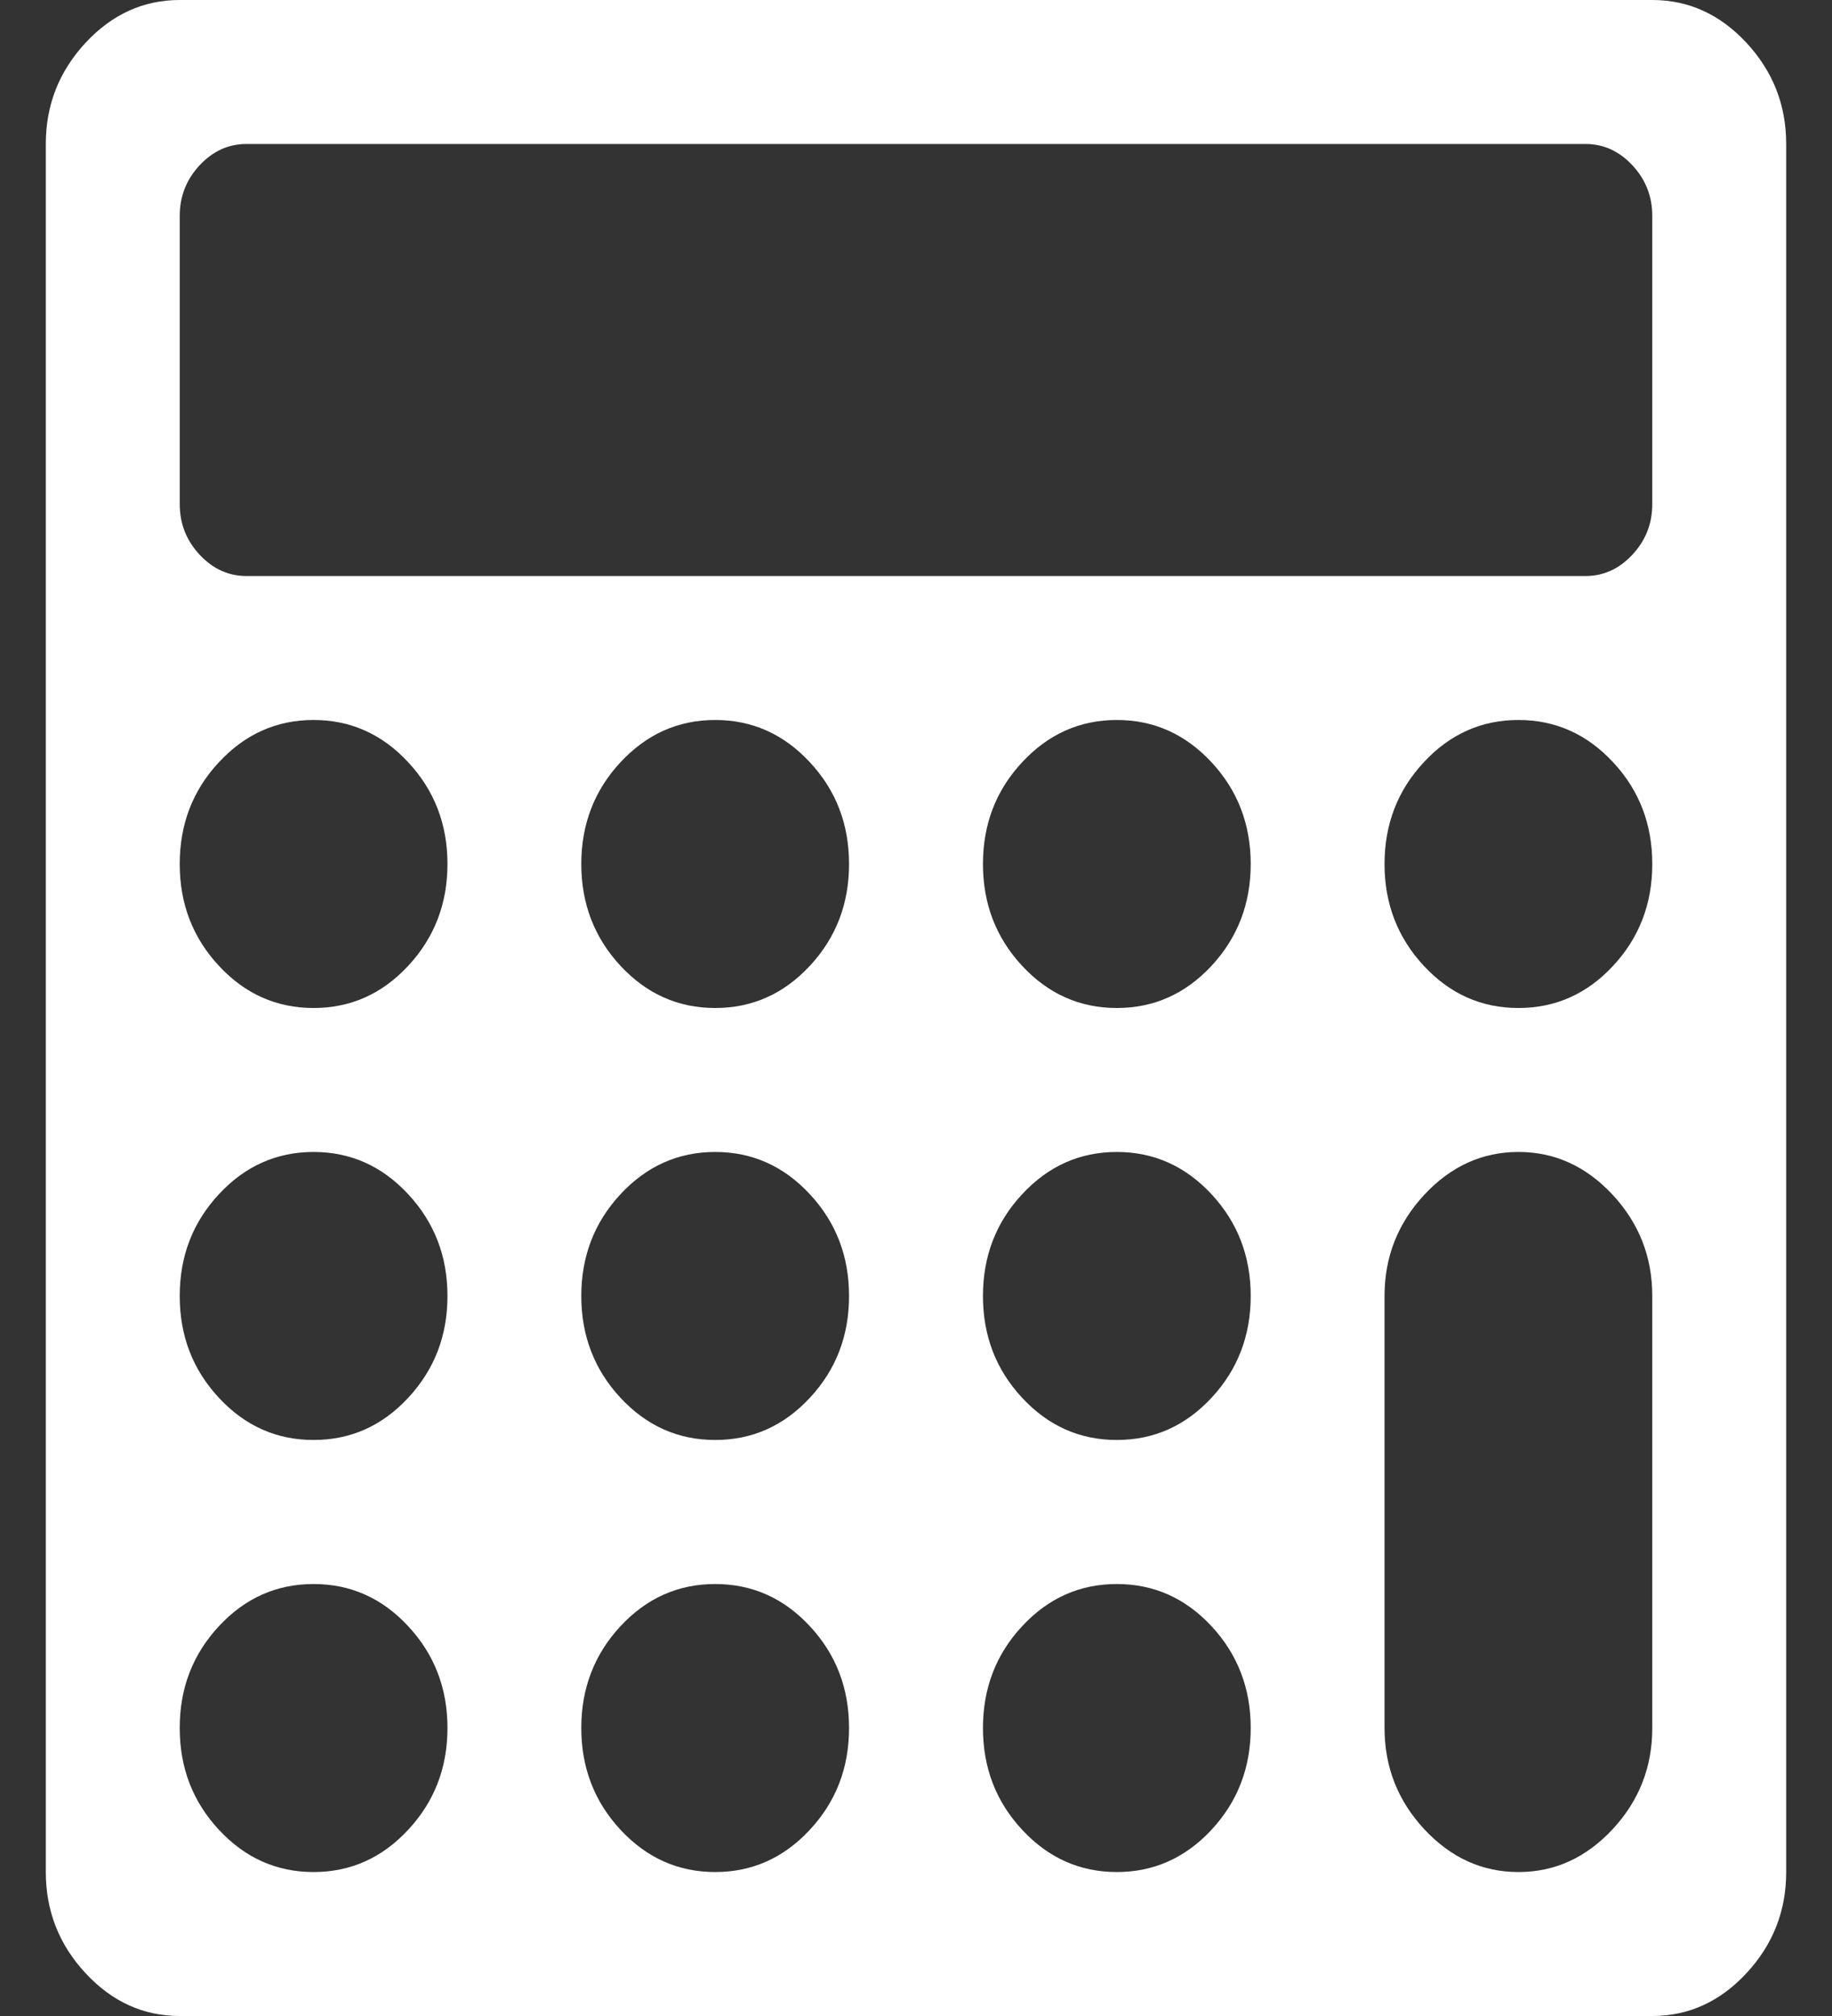 <svg xmlns="http://www.w3.org/2000/svg" xmlns:xlink="http://www.w3.org/1999/xlink" width="20" height="22" viewBox="0 0 20 22">
  <rect x="0" y="0" width="20" height="22" fill="#333333" stroke="none"/>
  <defs>
    <path id="ic-calculator-header-a" d="M5.885,18.857 C5.885,18.423 5.742,18.053 5.456,17.746 C5.171,17.439 4.827,17.286 4.423,17.286 C4.02,17.286 3.675,17.439 3.39,17.746 C3.104,18.053 2.962,18.423 2.962,18.857 C2.962,19.291 3.104,19.661 3.39,19.968 C3.675,20.275 4.02,20.429 4.423,20.429 C4.827,20.429 5.171,20.275 5.456,19.968 C5.742,19.661 5.885,19.291 5.885,18.857 Z M10.269,18.857 C10.269,18.423 10.127,18.053 9.841,17.746 C9.556,17.439 9.211,17.286 8.808,17.286 C8.404,17.286 8.06,17.439 7.774,17.746 C7.489,18.053 7.346,18.423 7.346,18.857 C7.346,19.291 7.489,19.661 7.774,19.968 C8.06,20.275 8.404,20.429 8.808,20.429 C9.211,20.429 9.556,20.275 9.841,19.968 C10.127,19.661 10.269,19.291 10.269,18.857 Z M5.885,14.143 C5.885,13.709 5.742,13.339 5.456,13.032 C5.171,12.725 4.827,12.571 4.423,12.571 C4.02,12.571 3.675,12.725 3.39,13.032 C3.104,13.339 2.962,13.709 2.962,14.143 C2.962,14.577 3.104,14.947 3.39,15.254 C3.675,15.561 4.02,15.714 4.423,15.714 C4.827,15.714 5.171,15.561 5.456,15.254 C5.742,14.947 5.885,14.577 5.885,14.143 Z M14.654,18.857 C14.654,18.423 14.511,18.053 14.226,17.746 C13.94,17.439 13.596,17.286 13.192,17.286 C12.789,17.286 12.444,17.439 12.159,17.746 C11.873,18.053 11.731,18.423 11.731,18.857 C11.731,19.291 11.873,19.661 12.159,19.968 C12.444,20.275 12.789,20.429 13.192,20.429 C13.596,20.429 13.94,20.275 14.226,19.968 C14.511,19.661 14.654,19.291 14.654,18.857 Z M10.269,14.143 C10.269,13.709 10.127,13.339 9.841,13.032 C9.556,12.725 9.211,12.571 8.808,12.571 C8.404,12.571 8.06,12.725 7.774,13.032 C7.489,13.339 7.346,13.709 7.346,14.143 C7.346,14.577 7.489,14.947 7.774,15.254 C8.06,15.561 8.404,15.714 8.808,15.714 C9.211,15.714 9.556,15.561 9.841,15.254 C10.127,14.947 10.269,14.577 10.269,14.143 Z M5.885,9.429 C5.885,8.995 5.742,8.624 5.456,8.318 C5.171,8.011 4.827,7.857 4.423,7.857 C4.02,7.857 3.675,8.011 3.39,8.318 C3.104,8.624 2.962,8.995 2.962,9.429 C2.962,9.862 3.104,10.233 3.39,10.54 C3.675,10.847 4.02,11 4.423,11 C4.827,11 5.171,10.847 5.456,10.54 C5.742,10.233 5.885,9.862 5.885,9.429 Z M14.654,14.143 C14.654,13.709 14.511,13.339 14.226,13.032 C13.94,12.725 13.596,12.571 13.192,12.571 C12.789,12.571 12.444,12.725 12.159,13.032 C11.873,13.339 11.731,13.709 11.731,14.143 C11.731,14.577 11.873,14.947 12.159,15.254 C12.444,15.561 12.789,15.714 13.192,15.714 C13.596,15.714 13.94,15.561 14.226,15.254 C14.511,14.947 14.654,14.577 14.654,14.143 Z M10.269,9.429 C10.269,8.995 10.127,8.624 9.841,8.318 C9.556,8.011 9.211,7.857 8.808,7.857 C8.404,7.857 8.06,8.011 7.774,8.318 C7.489,8.624 7.346,8.995 7.346,9.429 C7.346,9.862 7.489,10.233 7.774,10.54 C8.06,10.847 8.404,11 8.808,11 C9.211,11 9.556,10.847 9.841,10.54 C10.127,10.233 10.269,9.862 10.269,9.429 Z M19.038,18.857 L19.038,14.143 C19.038,13.717 18.894,13.349 18.605,13.038 C18.315,12.727 17.973,12.571 17.577,12.571 C17.181,12.571 16.839,12.727 16.549,13.038 C16.26,13.349 16.115,13.717 16.115,14.143 L16.115,18.857 C16.115,19.283 16.26,19.651 16.549,19.962 C16.839,20.273 17.181,20.429 17.577,20.429 C17.973,20.429 18.315,20.273 18.605,19.962 C18.894,19.651 19.038,19.283 19.038,18.857 Z M14.654,9.429 C14.654,8.995 14.511,8.624 14.226,8.318 C13.94,8.011 13.596,7.857 13.192,7.857 C12.789,7.857 12.444,8.011 12.159,8.318 C11.873,8.624 11.731,8.995 11.731,9.429 C11.731,9.862 11.873,10.233 12.159,10.54 C12.444,10.847 12.789,11 13.192,11 C13.596,11 13.94,10.847 14.226,10.54 C14.511,10.233 14.654,9.862 14.654,9.429 Z M19.038,5.5 L19.038,2.357 C19.038,2.144 18.966,1.96 18.822,1.805 C18.677,1.649 18.506,1.571 18.308,1.571 L3.692,1.571 C3.494,1.571 3.323,1.649 3.178,1.805 C3.034,1.96 2.962,2.144 2.962,2.357 L2.962,5.5 C2.962,5.713 3.034,5.897 3.178,6.052 C3.323,6.208 3.494,6.286 3.692,6.286 L18.308,6.286 C18.506,6.286 18.677,6.208 18.822,6.052 C18.966,5.897 19.038,5.713 19.038,5.5 Z M19.038,9.429 C19.038,8.995 18.896,8.624 18.61,8.318 C18.325,8.011 17.98,7.857 17.577,7.857 C17.173,7.857 16.829,8.011 16.544,8.318 C16.258,8.624 16.115,8.995 16.115,9.429 C16.115,9.862 16.258,10.233 16.544,10.54 C16.829,10.847 17.173,11 17.577,11 C17.98,11 18.325,10.847 18.61,10.54 C18.896,10.233 19.038,9.862 19.038,9.429 Z M20.5,1.571 L20.5,20.429 C20.5,20.854 20.355,21.222 20.066,21.533 C19.777,21.844 19.434,22 19.038,22 L2.962,22 C2.566,22 2.223,21.844 1.934,21.533 C1.645,21.222 1.5,20.854 1.5,20.429 L1.5,1.571 C1.5,1.146 1.645,0.778 1.934,0.467 C2.223,0.156 2.566,0 2.962,0 L19.038,0 C19.434,0 19.777,0.156 20.066,0.467 C20.355,0.778 20.5,1.146 20.5,1.571 Z"/>
  </defs>
  <g fill="none" fill-rule="evenodd" transform="translate(-1)">
    <use fill="#FFF" xlink:href="#ic-calculator-header-a"/>
  </g>
</svg>
